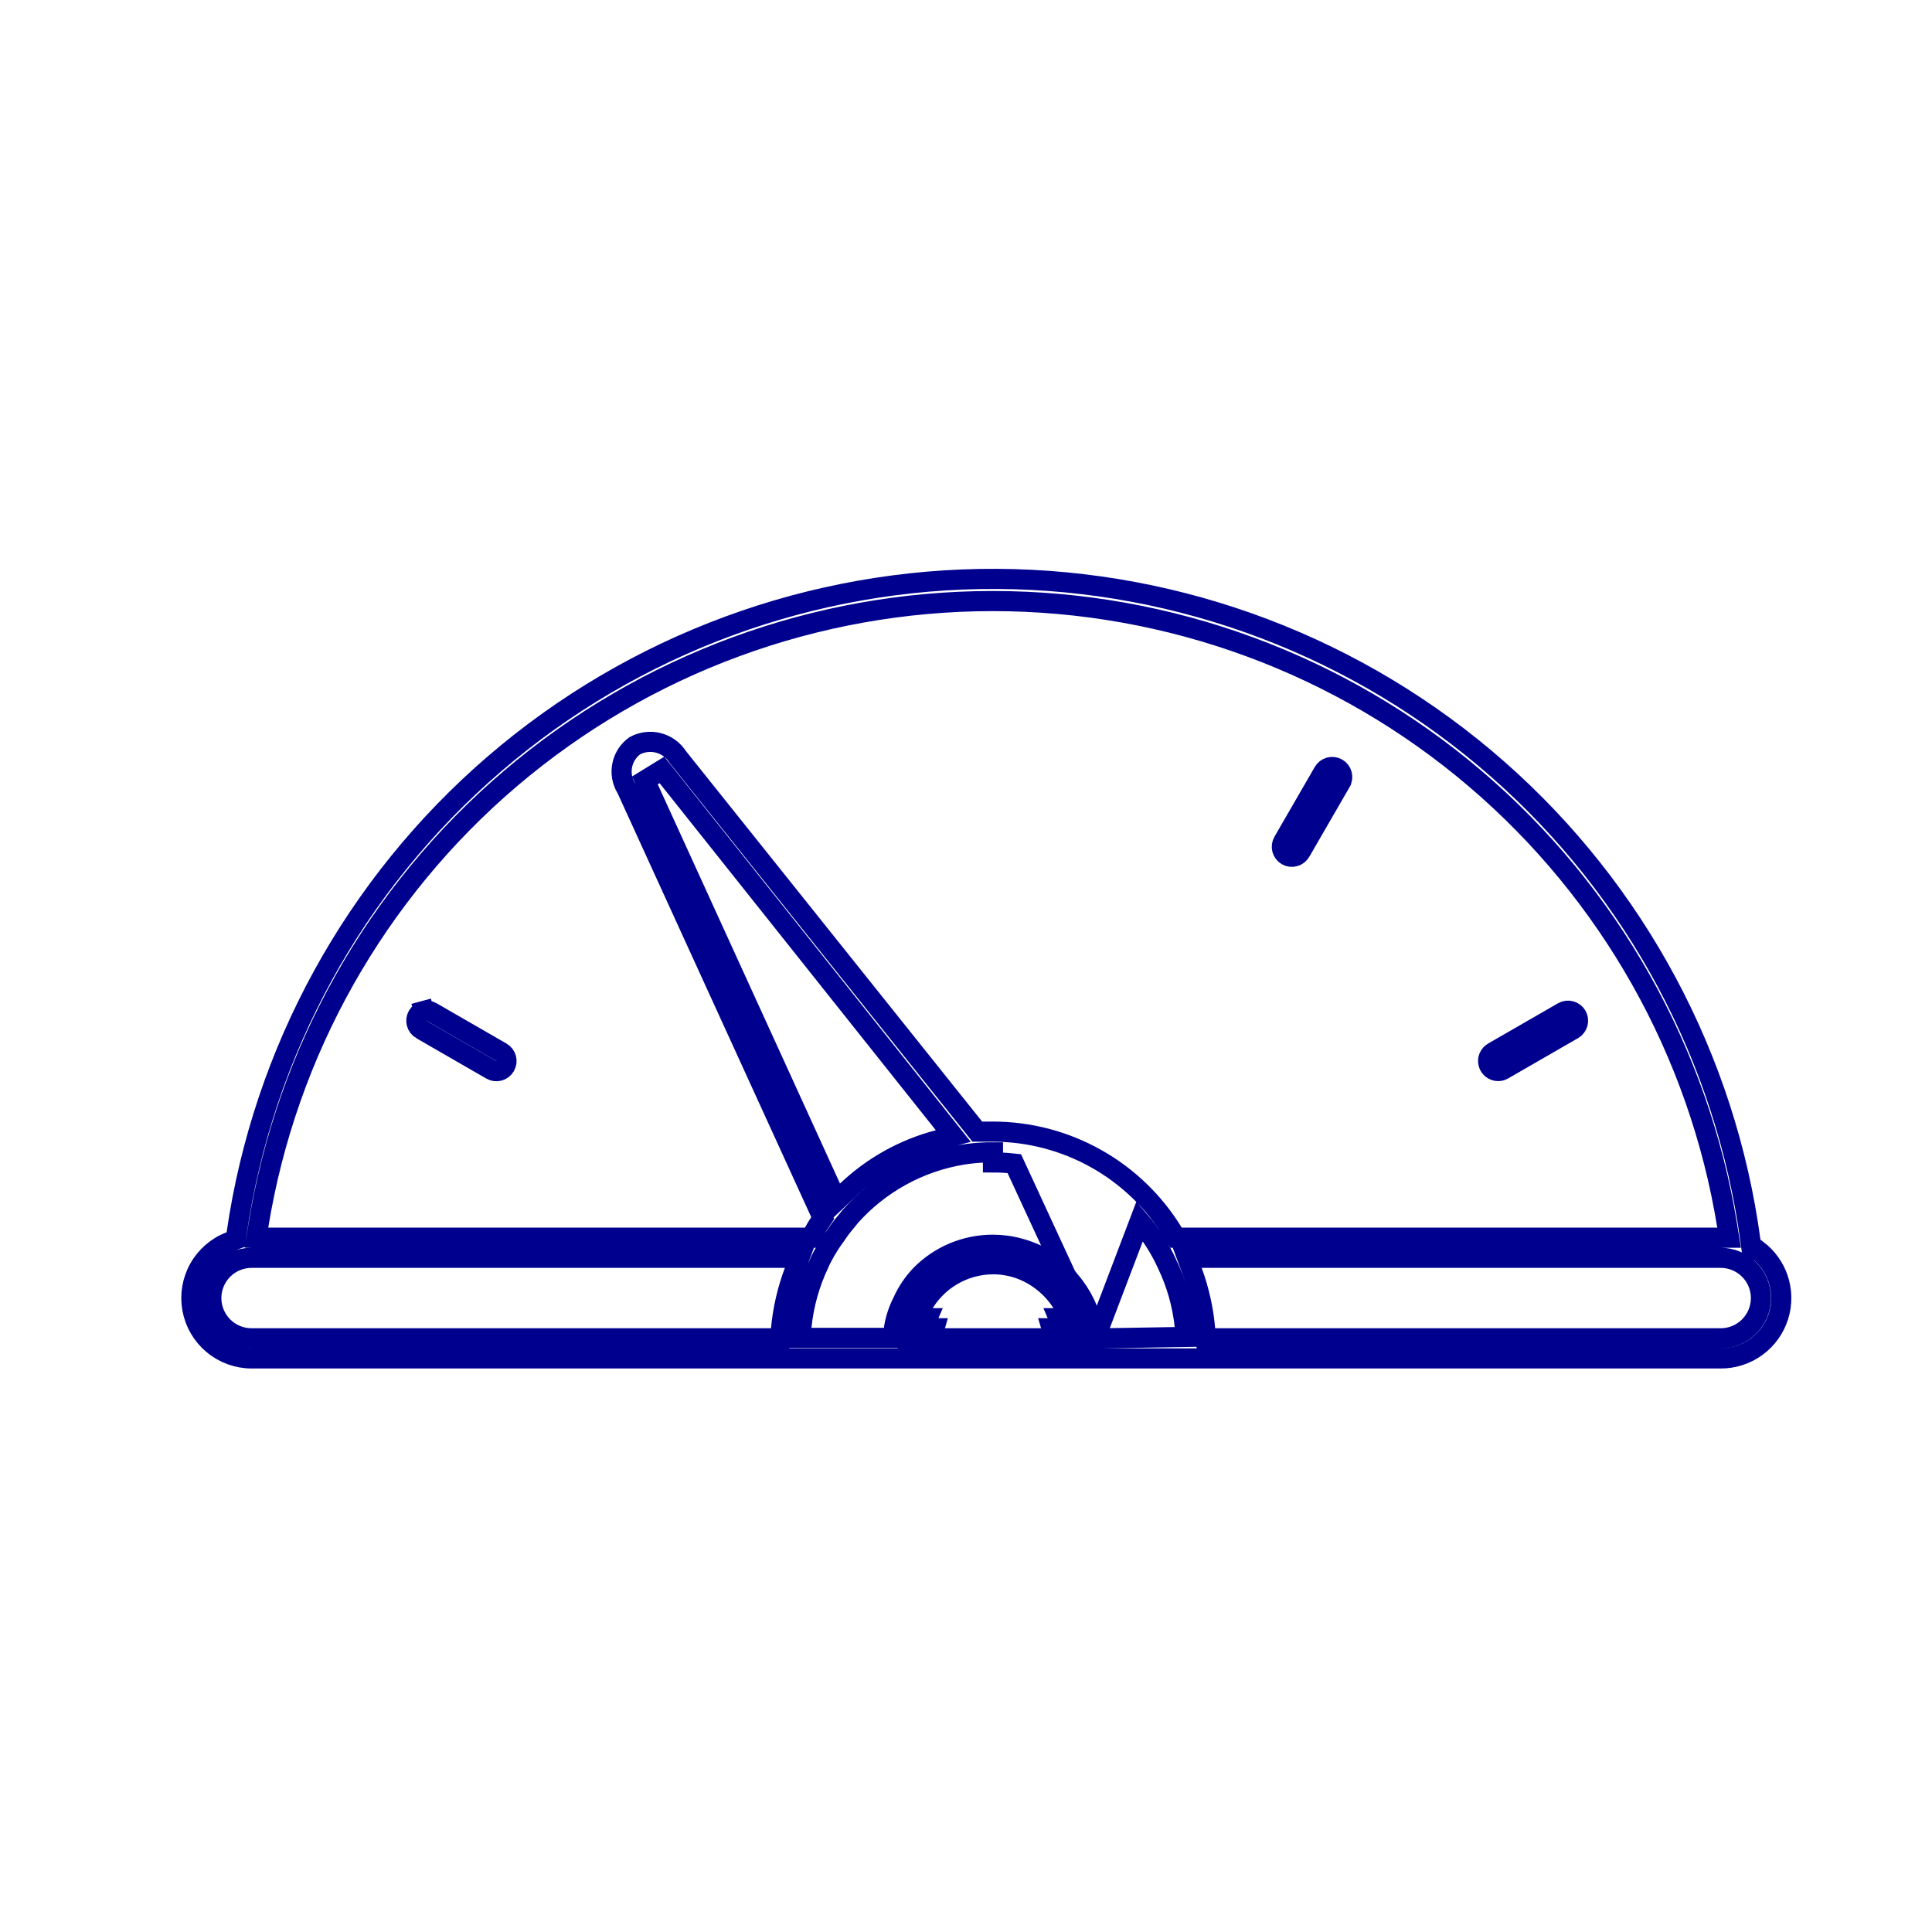 <svg width="96" height="96" viewBox="0 0 96 96" fill="none" xmlns="http://www.w3.org/2000/svg">
<path d="M51.876 63.732C51.491 63.417 51.051 63.174 50.579 63.016L50.579 63.016L50.573 63.014C50.171 62.885 49.751 62.819 49.329 62.82L49.326 62.82C48.609 62.826 47.907 63.023 47.291 63.39C46.678 63.755 46.173 64.276 45.827 64.899C45.644 65.203 45.506 65.531 45.416 65.873L45.252 66.5H45.9H52.79H53.448L53.272 65.866C53.039 65.027 52.551 64.282 51.876 63.732ZM51.876 63.732C51.876 63.732 51.876 63.732 51.876 63.732L51.56 64.12L51.877 63.733C51.876 63.733 51.876 63.733 51.876 63.732ZM45.9 66C45.945 65.828 46.004 65.661 46.076 65.5H45.9V66ZM45.9 66L46.384 66.126C46.395 66.084 46.407 66.042 46.42 66H45.9ZM52.79 66L52.308 66.134C52.296 66.089 52.282 66.044 52.268 66H52.79ZM52.79 66V65.5H52.612C52.683 65.661 52.742 65.829 52.79 66ZM54.415 66.507L54.338 66.09C54.172 65.182 53.766 64.335 53.162 63.637L53.153 63.627L53.145 63.616L52.918 63.323C52.791 63.187 52.652 63.062 52.503 62.952L52.491 62.944L52.492 62.943C51.952 62.52 51.333 62.211 50.67 62.033L50.666 62.032C50.231 61.911 49.782 61.85 49.33 61.85H49.33C48.663 61.85 48.003 61.983 47.387 62.24C46.773 62.498 46.216 62.874 45.749 63.348C45.373 63.741 45.068 64.196 44.847 64.693L44.842 64.704L44.836 64.716C44.641 65.101 44.504 65.514 44.43 65.94L44.522 66.48H43.93H40.32H39.767L39.823 65.93C39.933 64.837 40.23 63.772 40.701 62.781C40.75 62.659 40.807 62.541 40.872 62.428C41.064 62.063 41.284 61.714 41.53 61.383C41.687 61.145 41.859 60.917 42.045 60.7L42.24 60.458L42.248 60.447L42.257 60.437C43.705 58.815 45.663 57.735 47.808 57.377L47.812 57.376C48.224 57.311 48.639 57.272 49.056 57.26L49.063 57.26H49.07H49.34H49.34V57.76C49.694 57.76 50.048 57.78 50.4 57.82L54.415 66.507ZM54.415 66.507L54.839 66.5L58.379 66.44L58.925 66.431L58.867 65.887C58.753 64.811 58.454 63.762 57.983 62.787C57.634 62.024 57.179 61.313 56.632 60.677L54.415 66.507ZM86.984 61.687L87.043 62.12H87.338C87.804 62.478 88.156 62.966 88.348 63.524C88.556 64.13 88.565 64.786 88.374 65.397C88.182 66.008 87.8 66.542 87.283 66.921C86.766 67.299 86.142 67.502 85.502 67.5H85.5H12.501C11.8 67.498 11.122 67.251 10.585 66.802C10.047 66.353 9.683 65.73 9.557 65.04C9.431 64.351 9.55 63.639 9.893 63.029C10.237 62.418 10.784 61.947 11.438 61.697L11.713 61.592L11.755 61.302C13.068 52.233 17.616 43.945 24.559 37.965C31.503 31.986 40.374 28.718 49.537 28.765C58.7 28.812 67.538 32.17 74.42 38.22C81.302 44.27 85.764 52.605 86.984 61.687ZM38.31 66.5H38.766L38.808 66.046C38.898 65.064 39.12 64.099 39.468 63.176L39.723 62.5H39H12.5C11.97 62.5 11.461 62.711 11.086 63.086C10.711 63.461 10.5 63.969 10.5 64.5C10.5 65.03 10.711 65.539 11.086 65.914C11.461 66.289 11.97 66.5 12.5 66.5H38.31ZM41.285 59.018L41.576 59.655L42.084 59.172C43.361 57.959 44.923 57.089 46.627 56.644L47.369 56.449L46.891 55.849L32.891 38.258L32.045 38.778L41.285 59.018ZM48.41 56.042L48.56 56.23H48.8H49.34C51.138 56.231 52.906 56.695 54.473 57.576C56.041 58.457 57.356 59.725 58.293 61.26L58.439 61.5H58.72H85.33H85.918L85.824 60.92C84.419 52.254 79.975 44.37 73.289 38.68C66.603 32.99 58.11 29.866 49.33 29.866C40.55 29.866 32.057 32.99 25.371 38.68C18.685 44.37 14.241 52.254 12.836 60.92L12.742 61.5H13.33H40H40.302L40.442 61.233C40.528 61.07 40.623 60.911 40.725 60.758L40.881 60.526L40.765 60.272L31.145 39.212L31.133 39.185L31.117 39.16C30.908 38.816 30.837 38.405 30.921 38.011C31.002 37.626 31.225 37.285 31.545 37.055C31.899 36.865 32.312 36.813 32.702 36.91C33.101 37.01 33.447 37.257 33.67 37.602L33.684 37.623L33.7 37.642L48.41 56.042ZM59.882 66.043L59.921 66.5H60.38H85.5C86.03 66.5 86.539 66.289 86.914 65.914C87.289 65.539 87.5 65.03 87.5 64.5C87.5 63.969 87.289 63.461 86.914 63.086C86.539 62.711 86.03 62.5 85.5 62.5H59.71H58.992L59.241 63.173C59.582 64.097 59.798 65.062 59.882 66.043Z" stroke="#00008F"/>
<path d="M65.763 38.36L65.763 38.36C65.829 38.245 65.938 38.162 66.065 38.127C66.192 38.093 66.328 38.11 66.443 38.175C66.5 38.207 66.55 38.251 66.59 38.303C66.631 38.355 66.66 38.415 66.677 38.478C66.695 38.542 66.699 38.608 66.691 38.674C66.682 38.739 66.66 38.802 66.627 38.859L66.627 38.86L64.627 42.32L64.626 42.322C64.593 42.38 64.549 42.43 64.497 42.47C64.445 42.511 64.385 42.54 64.322 42.557C64.258 42.575 64.192 42.579 64.126 42.571C64.061 42.562 63.998 42.541 63.941 42.508C63.884 42.474 63.835 42.431 63.795 42.378C63.755 42.326 63.726 42.266 63.709 42.203C63.693 42.139 63.688 42.073 63.697 42.008C63.706 41.942 63.728 41.88 63.761 41.823L63.763 41.82L65.763 38.36ZM74.197 52.285L74.2 52.283L77.667 50.285C77.667 50.285 77.668 50.284 77.668 50.284C77.783 50.219 77.918 50.203 78.045 50.237C78.172 50.272 78.281 50.355 78.347 50.469C78.412 50.583 78.43 50.719 78.396 50.846C78.363 50.973 78.281 51.081 78.168 51.148C78.168 51.148 78.167 51.149 78.166 51.149L74.7 53.147L74.7 53.147L74.695 53.15C74.619 53.195 74.533 53.219 74.446 53.22C74.335 53.221 74.228 53.185 74.14 53.118C74.052 53.051 73.989 52.956 73.96 52.849C73.931 52.742 73.939 52.629 73.982 52.527C74.025 52.425 74.1 52.34 74.197 52.285ZM24.91 52.283L24.91 52.283L24.915 52.286C24.973 52.318 25.023 52.362 25.064 52.415C25.105 52.467 25.135 52.528 25.152 52.592C25.169 52.656 25.174 52.723 25.165 52.789C25.155 52.855 25.133 52.918 25.1 52.976L25.1 52.976L25.098 52.979C25.065 53.035 25.021 53.085 24.968 53.125C24.916 53.165 24.856 53.194 24.793 53.211C24.729 53.227 24.663 53.231 24.598 53.223C24.532 53.214 24.47 53.192 24.413 53.159L24.41 53.157L20.94 51.157L20.939 51.157C20.823 51.09 20.739 50.98 20.704 50.851C20.669 50.722 20.687 50.585 20.753 50.469C20.82 50.353 20.93 50.269 21.059 50.234L20.928 49.751L21.059 50.234C21.123 50.217 21.189 50.212 21.255 50.221C21.32 50.229 21.383 50.251 21.441 50.283C21.441 50.283 21.441 50.283 21.441 50.283L24.91 52.283Z" stroke="#00008F"/>
</svg>

